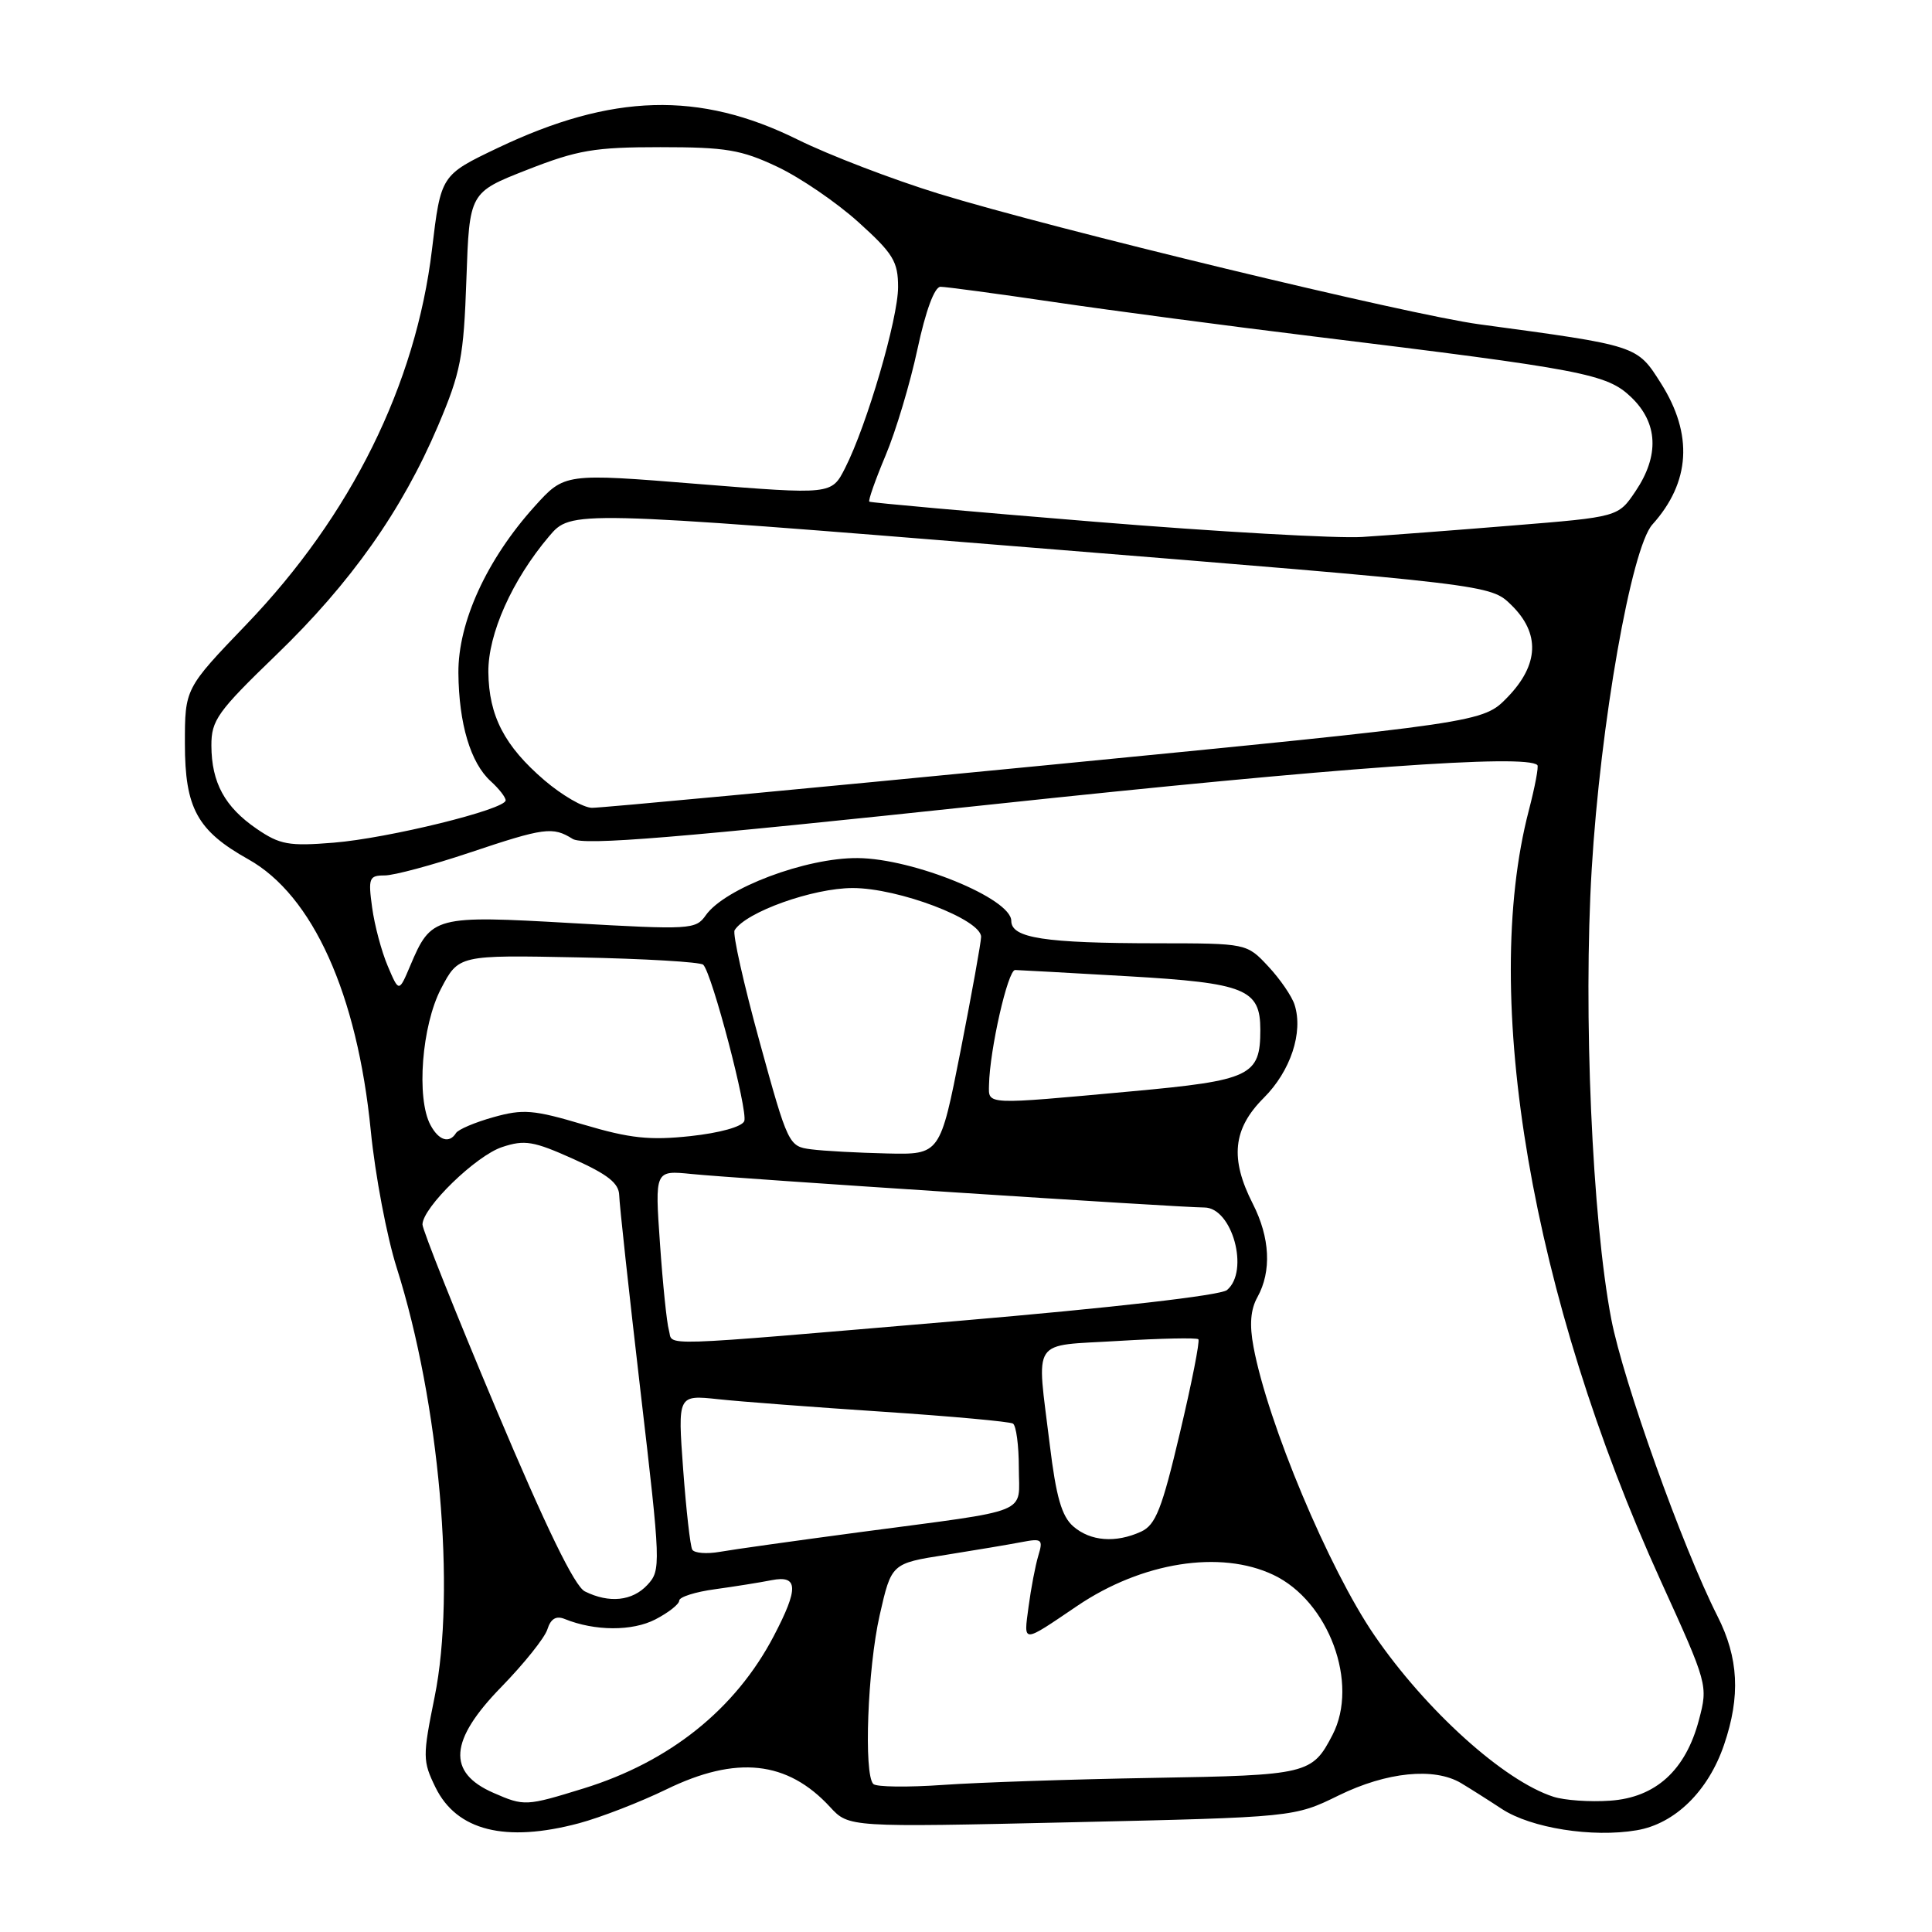 <?xml version="1.0" encoding="UTF-8" standalone="no"?>
<!DOCTYPE svg PUBLIC "-//W3C//DTD SVG 1.1//EN" "http://www.w3.org/Graphics/SVG/1.1/DTD/svg11.dtd" >
<svg xmlns="http://www.w3.org/2000/svg" xmlns:xlink="http://www.w3.org/1999/xlink" version="1.1" viewBox="0 0 256 256">
 <g >
 <path fill="currentColor"
d=" M 76.72 241.59 C 79.59 240.82 84.80 238.80 88.30 237.10 C 97.58 232.58 104.33 233.30 109.99 239.44 C 112.47 242.13 112.47 242.13 141.99 241.46 C 171.50 240.79 171.50 240.79 177.41 237.89 C 183.75 234.79 190.03 234.16 193.58 236.26 C 194.72 236.94 197.17 238.49 199.01 239.70 C 202.88 242.23 210.98 243.52 216.87 242.52 C 221.93 241.67 226.36 237.34 228.45 231.18 C 230.64 224.76 230.38 219.68 227.57 214.14 C 222.94 204.99 215.08 183.02 213.50 174.78 C 210.97 161.56 209.77 134.16 210.91 115.16 C 212.06 95.91 216.16 72.60 218.95 69.50 C 223.99 63.90 224.37 57.56 220.09 50.80 C 216.89 45.75 217.09 45.82 196.00 42.97 C 186.73 41.72 139.46 30.30 124.40 25.67 C 118.30 23.79 109.86 20.56 105.66 18.48 C 92.67 12.06 81.10 12.39 65.96 19.60 C 58.42 23.20 58.42 23.20 57.24 33.06 C 55.10 50.96 46.51 68.31 32.65 82.74 C 24.50 91.23 24.50 91.23 24.50 98.54 C 24.50 107.09 26.14 110.08 32.90 113.86 C 41.44 118.63 47.34 131.70 49.13 149.83 C 49.71 155.70 51.26 163.88 52.57 168.00 C 58.22 185.83 60.43 210.85 57.59 224.85 C 55.99 232.75 56.00 233.33 57.70 236.83 C 60.52 242.58 66.95 244.19 76.72 241.59 Z  M 65.40 237.57 C 59.20 234.87 59.52 230.61 66.44 223.52 C 69.43 220.45 72.18 217.02 72.53 215.90 C 72.98 214.48 73.69 214.06 74.84 214.53 C 78.82 216.14 83.79 216.16 86.84 214.58 C 88.58 213.68 90.00 212.56 90.00 212.09 C 90.00 211.61 92.14 210.93 94.75 210.58 C 97.36 210.22 100.74 209.68 102.25 209.38 C 105.78 208.69 105.85 210.44 102.53 216.78 C 97.46 226.47 88.75 233.45 77.32 236.98 C 69.71 239.33 69.47 239.35 65.40 237.57 Z  M 205.84 238.08 C 199.28 235.97 188.94 226.64 182.11 216.68 C 176.08 207.88 167.98 188.56 166.10 178.49 C 165.54 175.53 165.70 173.52 166.62 171.87 C 168.51 168.45 168.29 163.99 166.00 159.50 C 162.95 153.52 163.36 149.57 167.45 145.48 C 171.01 141.93 172.71 136.80 171.54 133.14 C 171.19 132.02 169.62 129.73 168.05 128.05 C 165.20 125.00 165.20 125.00 153.35 124.99 C 138.38 124.98 134.00 124.30 134.00 122.02 C 134.00 119.06 121.02 113.76 113.65 113.70 C 106.80 113.64 96.02 117.70 93.51 121.29 C 92.19 123.17 91.46 123.21 75.82 122.32 C 57.55 121.27 57.14 121.38 54.35 127.98 C 52.86 131.50 52.86 131.50 51.38 128.01 C 50.56 126.09 49.63 122.61 49.31 120.26 C 48.77 116.34 48.91 116.00 50.97 116.00 C 52.20 116.00 57.23 114.65 62.16 113.00 C 72.15 109.65 73.24 109.51 75.88 111.16 C 77.33 112.06 89.49 111.06 131.61 106.57 C 177.36 101.69 202.23 99.90 203.71 101.38 C 203.90 101.56 203.39 104.26 202.58 107.37 C 196.14 132.08 202.96 171.90 220.08 209.52 C 226.29 223.16 226.33 223.32 225.12 227.89 C 223.36 234.58 219.38 238.19 213.34 238.60 C 210.68 238.79 207.30 238.55 205.84 238.08 Z  M 115.72 236.39 C 114.43 235.10 114.96 221.08 116.56 214.03 C 118.12 207.16 118.12 207.16 125.31 206.03 C 129.27 205.40 133.80 204.64 135.40 204.33 C 138.06 203.82 138.24 203.97 137.58 206.14 C 137.19 207.44 136.61 210.48 136.29 212.90 C 135.64 217.79 135.34 217.80 142.74 212.79 C 151.31 206.99 161.70 205.34 168.73 208.68 C 176.07 212.16 180.10 223.05 176.57 229.87 C 173.87 235.09 173.30 235.23 152.75 235.58 C 142.16 235.76 129.66 236.18 124.97 236.51 C 120.29 236.84 116.12 236.79 115.72 236.39 Z  M 77.50 210.87 C 76.14 210.20 72.38 202.46 65.73 186.69 C 60.36 173.94 55.98 162.94 55.98 162.25 C 56.01 159.99 63.07 153.13 66.54 151.99 C 69.52 151.00 70.70 151.20 75.97 153.57 C 80.54 155.62 82.01 156.78 82.05 158.39 C 82.07 159.55 83.34 171.19 84.86 184.26 C 87.57 207.43 87.59 208.06 85.78 210.01 C 83.79 212.15 80.72 212.47 77.50 210.87 Z  M 91.73 205.34 C 91.46 204.88 90.92 200.07 90.52 194.67 C 89.80 184.83 89.80 184.83 95.15 185.40 C 98.09 185.72 107.91 186.46 116.97 187.06 C 126.02 187.66 133.79 188.37 134.22 188.63 C 134.65 188.90 135.00 191.53 135.00 194.48 C 135.00 200.78 137.04 199.95 114.00 203.01 C 105.47 204.15 97.09 205.32 95.36 205.63 C 93.64 205.93 92.01 205.80 91.73 205.34 Z  M 142.21 202.25 C 140.68 200.91 139.94 198.35 139.10 191.43 C 137.35 177.02 136.44 178.40 148.20 177.68 C 153.80 177.34 158.57 177.24 158.79 177.46 C 159.01 177.68 157.91 183.27 156.34 189.88 C 153.96 199.97 153.13 202.06 151.20 202.95 C 147.83 204.49 144.49 204.23 142.21 202.25 Z  M 88.63 176.25 C 88.35 175.29 87.82 170.13 87.45 164.78 C 86.77 155.07 86.77 155.07 91.63 155.56 C 97.25 156.14 156.43 160.00 159.58 160.00 C 163.28 160.00 165.59 168.43 162.58 170.94 C 161.71 171.65 147.56 173.27 126.83 175.04 C 85.94 178.51 89.25 178.41 88.63 176.25 Z  M 107.48 152.29 C 104.51 151.91 104.41 151.71 100.64 138.00 C 98.54 130.36 97.05 123.72 97.34 123.26 C 98.83 120.85 107.72 117.67 112.99 117.67 C 119.06 117.67 130.00 121.83 130.00 124.14 C 130.00 124.82 128.78 131.60 127.29 139.19 C 124.57 153.00 124.57 153.00 117.54 152.84 C 113.67 152.75 109.14 152.51 107.48 152.29 Z  M 57.04 149.07 C 55.14 145.52 55.89 135.89 58.43 131.02 C 60.77 126.54 60.77 126.54 76.64 126.86 C 85.36 127.03 92.80 127.47 93.18 127.83 C 94.35 128.98 99.13 147.21 98.62 148.55 C 98.33 149.30 95.37 150.12 91.49 150.54 C 86.09 151.12 83.46 150.84 77.34 149.02 C 70.69 147.04 69.32 146.93 65.39 148.03 C 62.95 148.71 60.71 149.66 60.42 150.14 C 59.53 151.56 58.13 151.12 57.04 149.07 Z  M 131.05 143.75 C 131.14 139.10 133.55 128.50 134.51 128.53 C 135.05 128.54 141.80 128.92 149.50 129.36 C 165.03 130.26 167.00 131.06 167.00 136.46 C 167.00 142.56 165.75 143.16 149.91 144.61 C 130.40 146.40 130.99 146.43 131.05 143.75 Z  M 34.01 109.82 C 29.79 106.93 28.03 103.71 28.01 98.79 C 28.00 95.44 28.82 94.29 36.59 86.79 C 46.49 77.24 53.27 67.64 58.05 56.40 C 61.06 49.31 61.44 47.33 61.80 37.00 C 62.20 25.50 62.20 25.50 69.85 22.50 C 76.54 19.88 78.76 19.50 87.50 19.50 C 96.19 19.50 98.22 19.84 103.00 22.10 C 106.03 23.53 110.86 26.83 113.75 29.44 C 118.36 33.60 119.00 34.66 119.00 38.04 C 119.00 42.22 114.87 56.34 111.98 62.02 C 110.19 65.55 110.19 65.55 92.50 64.13 C 74.81 62.70 74.81 62.70 70.84 67.10 C 64.50 74.13 60.69 82.45 60.74 89.17 C 60.80 95.91 62.35 101.10 65.04 103.53 C 66.12 104.51 67.00 105.64 67.00 106.05 C 67.00 107.25 51.44 111.08 44.20 111.66 C 38.28 112.14 37.09 111.93 34.01 109.82 Z  M 72.15 103.40 C 66.85 98.86 64.78 94.87 64.71 89.07 C 64.66 84.01 67.86 76.84 72.76 71.06 C 75.68 67.62 75.68 67.62 136.59 72.55 C 197.50 77.47 197.50 77.47 200.25 80.16 C 204.10 83.92 203.93 88.07 199.75 92.39 C 196.50 95.74 196.50 95.74 138.50 101.41 C 106.60 104.52 79.57 107.06 78.43 107.04 C 77.29 107.02 74.47 105.38 72.15 103.40 Z  M 145.00 69.13 C 128.78 67.81 115.36 66.61 115.19 66.47 C 115.02 66.33 115.99 63.58 117.34 60.36 C 118.70 57.14 120.60 50.79 121.57 46.25 C 122.66 41.16 123.83 38.00 124.62 38.00 C 125.32 38.00 132.10 38.91 139.70 40.03 C 147.29 41.15 162.72 43.19 174.00 44.57 C 209.91 48.97 212.91 49.54 216.14 52.63 C 219.70 56.04 219.90 60.37 216.71 65.10 C 214.42 68.50 214.42 68.50 200.46 69.63 C 192.78 70.26 183.80 70.94 180.50 71.15 C 177.20 71.36 161.22 70.46 145.00 69.13 Z "/>
</g>
</svg>
